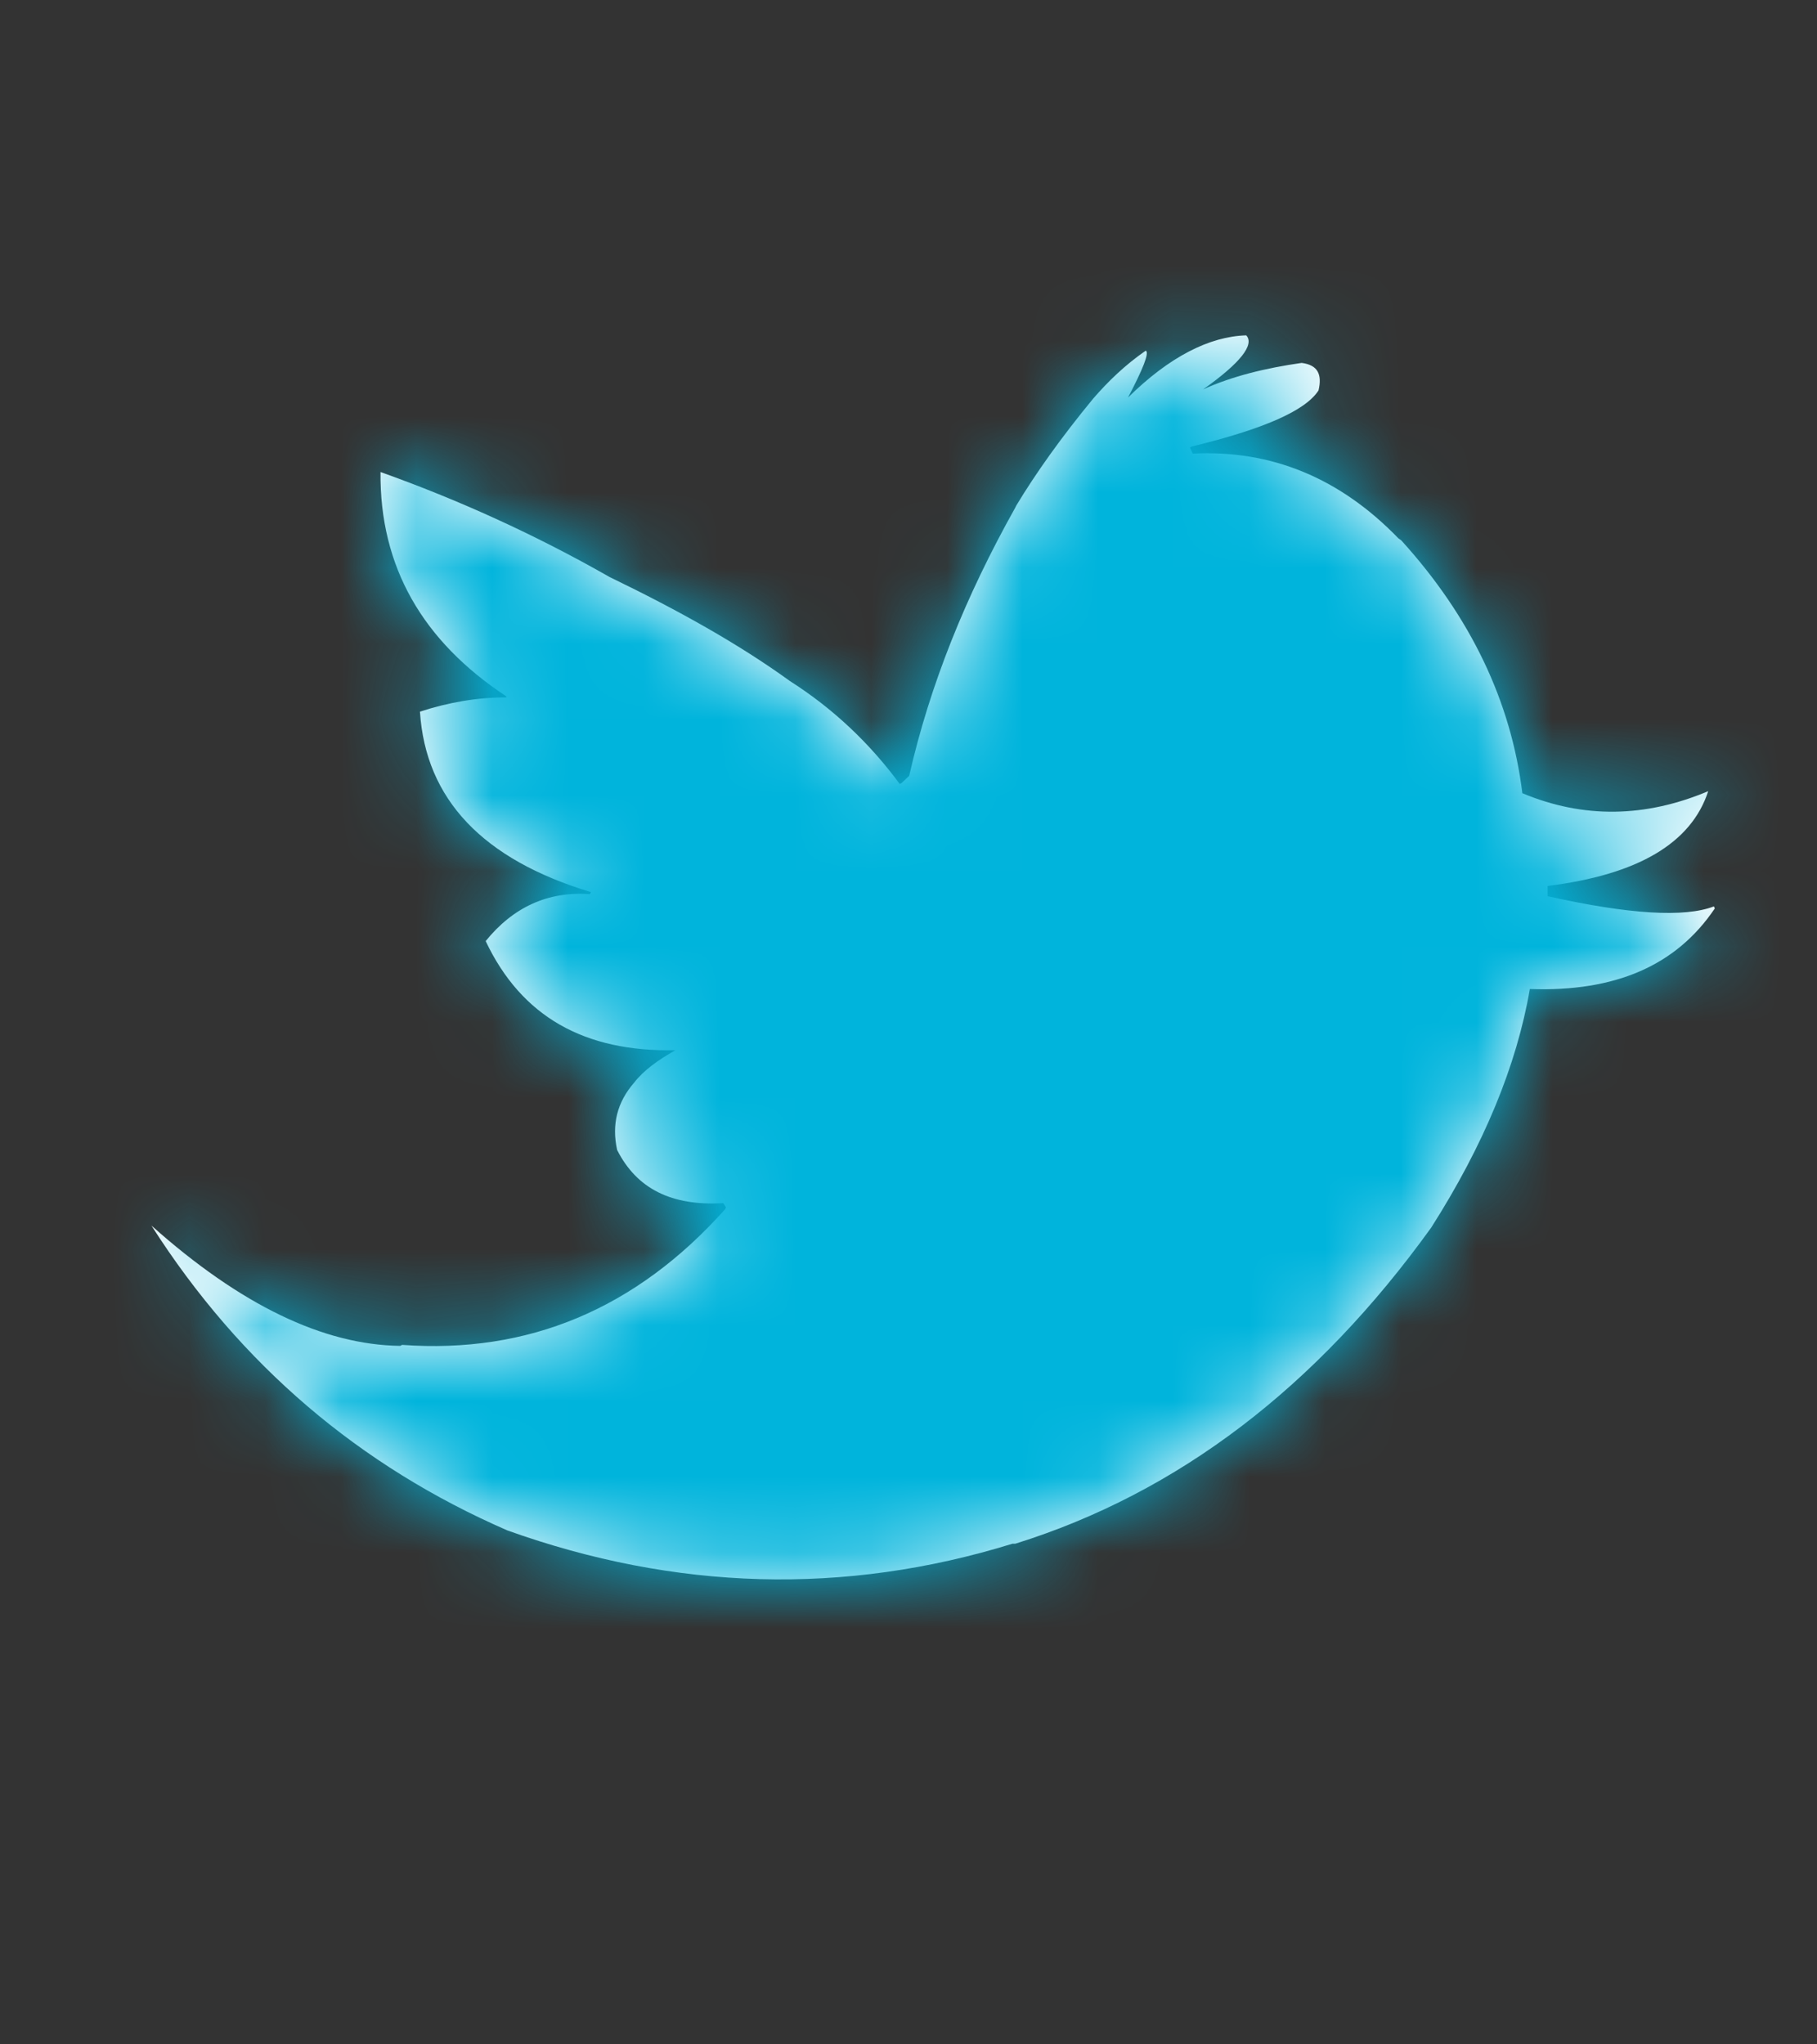 <svg width="24" height="27" viewBox="0 0 24 27" fill="none" xmlns="http://www.w3.org/2000/svg">
<rect x="0" y="0" width="24" height="27" fill="#333333" stroke="none"/>
<path fill-rule="evenodd" clip-rule="evenodd" d="M18.508 7.136L18.47 7.109C17.701 6.315 16.796 5.938 15.754 5.991L15.717 5.911L15.742 5.897C16.684 5.668 17.243 5.426 17.416 5.156C17.466 4.941 17.404 4.82 17.193 4.793C16.722 4.86 16.275 4.968 15.891 5.143C16.387 4.793 16.573 4.55 16.461 4.429C15.977 4.443 15.444 4.712 14.899 5.251C15.097 4.874 15.184 4.658 15.134 4.631C14.861 4.82 14.638 5.035 14.44 5.264C14.018 5.776 13.683 6.247 13.423 6.678L13.41 6.705C12.753 7.877 12.282 9.048 12.009 10.247L11.909 10.341L11.885 10.355C11.488 9.816 11.004 9.358 10.434 8.995C9.764 8.51 8.97 8.065 8.052 7.621C7.06 7.055 6.043 6.597 5.026 6.234C5.014 7.486 5.584 8.469 6.688 9.197V9.21C6.304 9.21 5.919 9.277 5.547 9.399C5.622 10.557 6.378 11.351 7.804 11.782L7.792 11.809C7.234 11.769 6.775 11.984 6.415 12.429C6.887 13.425 7.718 13.896 8.921 13.87C8.685 14.004 8.499 14.139 8.375 14.3C8.152 14.556 8.077 14.853 8.152 15.189C8.412 15.701 8.871 15.93 9.553 15.89L9.59 15.944L9.578 15.97C8.4 17.29 6.973 17.883 5.311 17.762L5.287 17.775C4.27 17.762 3.178 17.236 2 16.186C3.178 18.031 4.753 19.364 6.701 20.212C8.921 21.007 11.153 21.074 13.373 20.388H13.41C15.568 19.714 17.391 18.314 18.904 16.213C19.599 15.122 20.033 14.072 20.207 13.062C21.335 13.102 22.142 12.752 22.65 11.998L22.638 11.971C22.253 12.119 21.521 12.078 20.442 11.836V11.701C21.633 11.553 22.34 11.136 22.563 10.449C21.732 10.799 20.914 10.813 20.108 10.476C19.959 9.264 19.425 8.146 18.508 7.136Z" fill="white"/>
<mask id="mask0_2_5295" style="mask-type:alpha" maskUnits="userSpaceOnUse" x="2" y="4" width="21" height="17">
<path fill-rule="evenodd" clip-rule="evenodd" d="M18.508 7.136L18.47 7.109C17.701 6.315 16.796 5.938 15.754 5.991L15.717 5.911L15.742 5.897C16.684 5.668 17.243 5.426 17.416 5.156C17.466 4.941 17.404 4.82 17.193 4.793C16.722 4.86 16.275 4.968 15.891 5.143C16.387 4.793 16.573 4.55 16.461 4.429C15.977 4.443 15.444 4.712 14.899 5.251C15.097 4.874 15.184 4.658 15.134 4.631C14.861 4.82 14.638 5.035 14.44 5.264C14.018 5.776 13.683 6.247 13.423 6.678L13.41 6.705C12.753 7.877 12.282 9.048 12.009 10.247L11.909 10.341L11.885 10.355C11.488 9.816 11.004 9.358 10.434 8.995C9.764 8.51 8.97 8.065 8.052 7.621C7.06 7.055 6.043 6.597 5.026 6.234C5.014 7.486 5.584 8.469 6.688 9.197V9.21C6.304 9.21 5.919 9.277 5.547 9.399C5.622 10.557 6.378 11.351 7.804 11.782L7.792 11.809C7.234 11.769 6.775 11.984 6.415 12.429C6.887 13.425 7.718 13.896 8.921 13.87C8.685 14.004 8.499 14.139 8.375 14.3C8.152 14.556 8.077 14.853 8.152 15.189C8.412 15.701 8.871 15.93 9.553 15.89L9.59 15.944L9.578 15.97C8.4 17.29 6.973 17.883 5.311 17.762L5.287 17.775C4.27 17.762 3.178 17.236 2 16.186C3.178 18.031 4.753 19.364 6.701 20.212C8.921 21.007 11.153 21.074 13.373 20.388H13.41C15.568 19.714 17.391 18.314 18.904 16.213C19.599 15.122 20.033 14.072 20.207 13.062C21.335 13.102 22.142 12.752 22.65 11.998L22.638 11.971C22.253 12.119 21.521 12.078 20.442 11.836V11.701C21.633 11.553 22.34 11.136 22.563 10.449C21.732 10.799 20.914 10.813 20.108 10.476C19.959 9.264 19.425 8.146 18.508 7.136Z" fill="white"/>
</mask>
<g mask="url(#mask0_2_5295)">
<rect y="0.086" width="24" height="26.06" fill="#00B4DC"/>
</g>
</svg>
